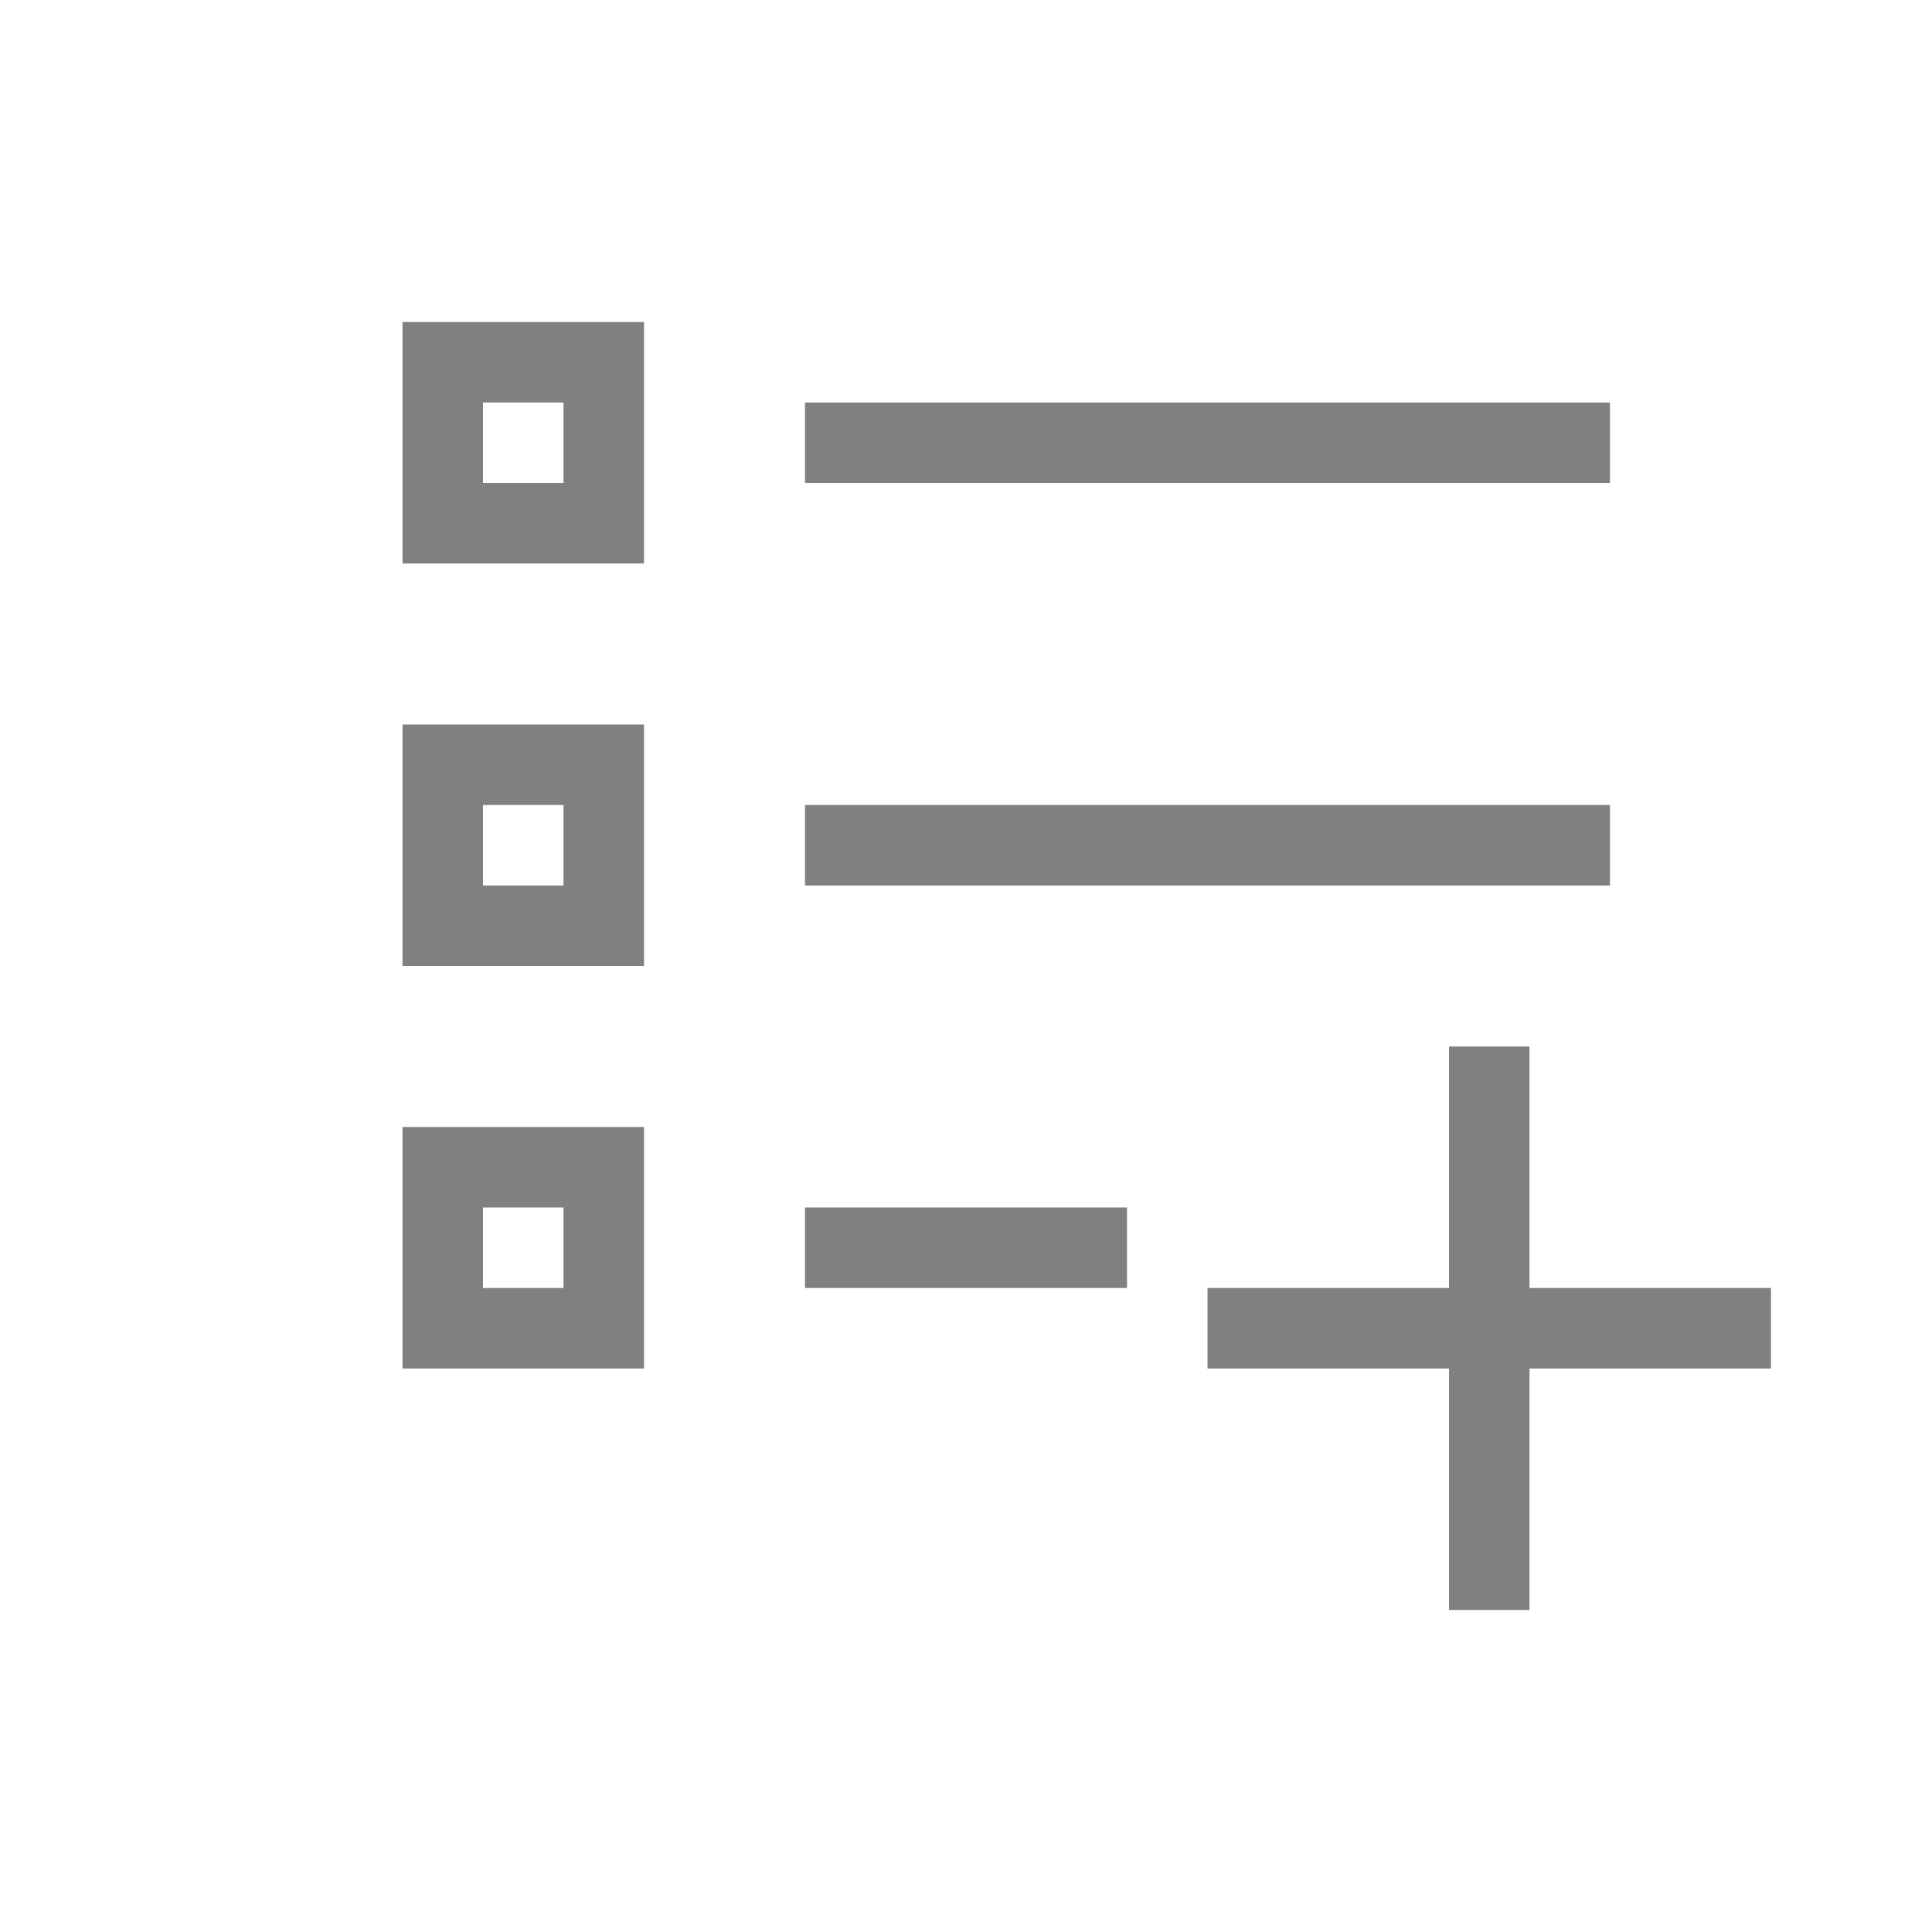 <?xml version="1.0" encoding="UTF-8" standalone="no"?>
<svg
   viewBox="0 1 24 24"
   height="24"
   id="svg7384"
   version="1.1"
   width="24"
   sodipodi:docname="new.svg"
   inkscape:version="1.2 (1:1.2.1+202207142221+cd75a1ee6d)"
   xmlns:inkscape="http://www.inkscape.org/namespaces/inkscape"
   xmlns:sodipodi="http://sodipodi.sourceforge.net/DTD/sodipodi-0.dtd"
   xmlns="http://www.w3.org/2000/svg"
   xmlns:svg="http://www.w3.org/2000/svg"
   xmlns:rdf="http://www.w3.org/1999/02/22-rdf-syntax-ns#"
   xmlns:cc="http://creativecommons.org/ns#"
   xmlns:dc="http://purl.org/dc/elements/1.1/">
  <sodipodi:namedview
     id="namedview21"
     pagecolor="#ffffff"
     bordercolor="#666666"
     borderopacity="1.0"
     inkscape:pageshadow="2"
     inkscape:pageopacity="0.0"
     inkscape:pagecheckerboard="0"
     showgrid="true"
     inkscape:snap-page="true"
     inkscape:zoom="28"
     inkscape:cx="12.535714"
     inkscape:cy="11.857143"
     inkscape:window-width="1920"
     inkscape:window-height="1043"
     inkscape:window-x="0"
     inkscape:window-y="0"
     inkscape:window-maximized="1"
     inkscape:current-layer="svg7384"
     inkscape:showpageshadow="2"
     inkscape:deskcolor="#d1d1d1">
    <inkscape:grid
       type="xygrid"
       id="grid2299" />
  </sodipodi:namedview>
  <defs
     id="defs7386">
    <linearGradient
       id="linearGradient5606"
       inkscape:swatch="solid">
      <stop
         id="stop5608"
         offset="0"
         style="stop-color:#000000;stop-opacity:1;" />
    </linearGradient>
    <linearGradient
       id="linearGradient4526"
       inkscape:swatch="solid">
      <stop
         id="stop4528"
         offset="0"
         style="stop-color:#ffffff;stop-opacity:1;" />
    </linearGradient>
    <linearGradient
       id="linearGradient3600-4"
       inkscape:swatch="gradient">
      <stop
         id="stop3602-7"
         offset="0"
         style="stop-color:#f4f4f4;stop-opacity:1" />
      <stop
         id="stop3604-6"
         offset="1"
         style="stop-color:#dbdbdb;stop-opacity:1" />
    </linearGradient>
  </defs>
  <g
     id="layer9"
     label="status"
     style="display:inline;fill:#808080;fill-opacity:1;stroke-width:0.8"
     transform="matrix(1.25,0,0,1.25,-438,136.375)" />
  <g
     id="layer2"
     style="display:inline;fill:#808080;fill-opacity:1;stroke-width:0.8"
     transform="matrix(1.25,0,0,1.25,-136.75,-322.375)" />
  <g
     id="layer4"
     style="display:inline;fill:#808080;fill-opacity:1;stroke-width:0.8"
     transform="matrix(1.25,0,0,1.25,-136.75,-322.375)" />
  <g
     id="g1812"
     style="display:inline;fill:#808080;fill-opacity:1;stroke-width:0.8"
     transform="matrix(1.25,0,0,1.25,-136.75,-322.375)" />
  <g
     id="g6217"
     style="display:inline;fill:#808080;fill-opacity:1;stroke-width:0.8"
     transform="matrix(1.25,0,0,1.25,-136.75,-322.375)" />
  <g
     id="layer3"
     style="display:inline;fill:#808080;fill-opacity:1;stroke-width:0.8"
     transform="matrix(1.25,0,0,1.25,-136.75,-322.375)" />
  <g
     id="g1833"
     style="display:inline;fill:#808080;fill-opacity:1;stroke-width:0.8"
     transform="matrix(1.25,0,0,1.25,-136.75,-322.375)" />
  <g
     id="layer1"
     style="display:inline;fill:#808080;fill-opacity:1;stroke-width:0.8"
     transform="matrix(1.25,0,0,1.25,-136.75,-322.375)" />
  <rect
     style="fill:#808080;fill-opacity:1;fill-rule:evenodd;stroke-width:0.5;stroke-linecap:square"
     id="rect2020"
     width="10"
     height="1"
     x="10"
     y="6" />
  <rect
     style="fill:#808080;fill-opacity:1;fill-rule:evenodd;stroke-width:0.5;stroke-linecap:square"
     id="rect2022"
     width="10"
     height="1"
     x="10"
     y="11" />
  <path
     id="rect2046"
     style="fill:#808080;fill-opacity:1;fill-rule:evenodd;stroke-width:0.5;stroke-linecap:square"
     d="M 10 16 L 10 17 L 14 17 L 14 16 L 10 16 z " />
  <path
     id="rect2050"
     style="fill:#808080;fill-opacity:1;fill-rule:evenodd;stroke-width:0.5;stroke-linecap:square"
     d="M 5 10 L 5 13 L 6 13 L 7 13 L 8 13 L 8 10 L 7 10 L 6 10 L 5 10 z M 6 11 L 7 11 L 7 12 L 6 12 L 6 11 z " />
  <path
     id="path2792"
     style="fill:#808080;fill-opacity:1;fill-rule:evenodd;stroke-width:0.5;stroke-linecap:square"
     d="m 5,5 v 3 h 1 1 1 v -3 h -1 -1 z m 1,1 h 1 v 1 h -1 z" />
  <path
     id="path2794"
     style="fill:#808080;fill-opacity:1;fill-rule:evenodd;stroke-width:0.5;stroke-linecap:square"
     d="m 5,15 v 3 h 1 1 1 v -3 h -1 -1 z m 1,1 h 1 v 1 h -1 z" />
  <path
     id="rect961"
     style="fill:#808080;fill-opacity:1;fill-rule:evenodd;stroke-linecap:round"
     d="m 18,14 v 3 h -3 v 1 h 3 v 3 h 1 v -3 h 3 v -1 h -3 v -3 z" />
</svg>
